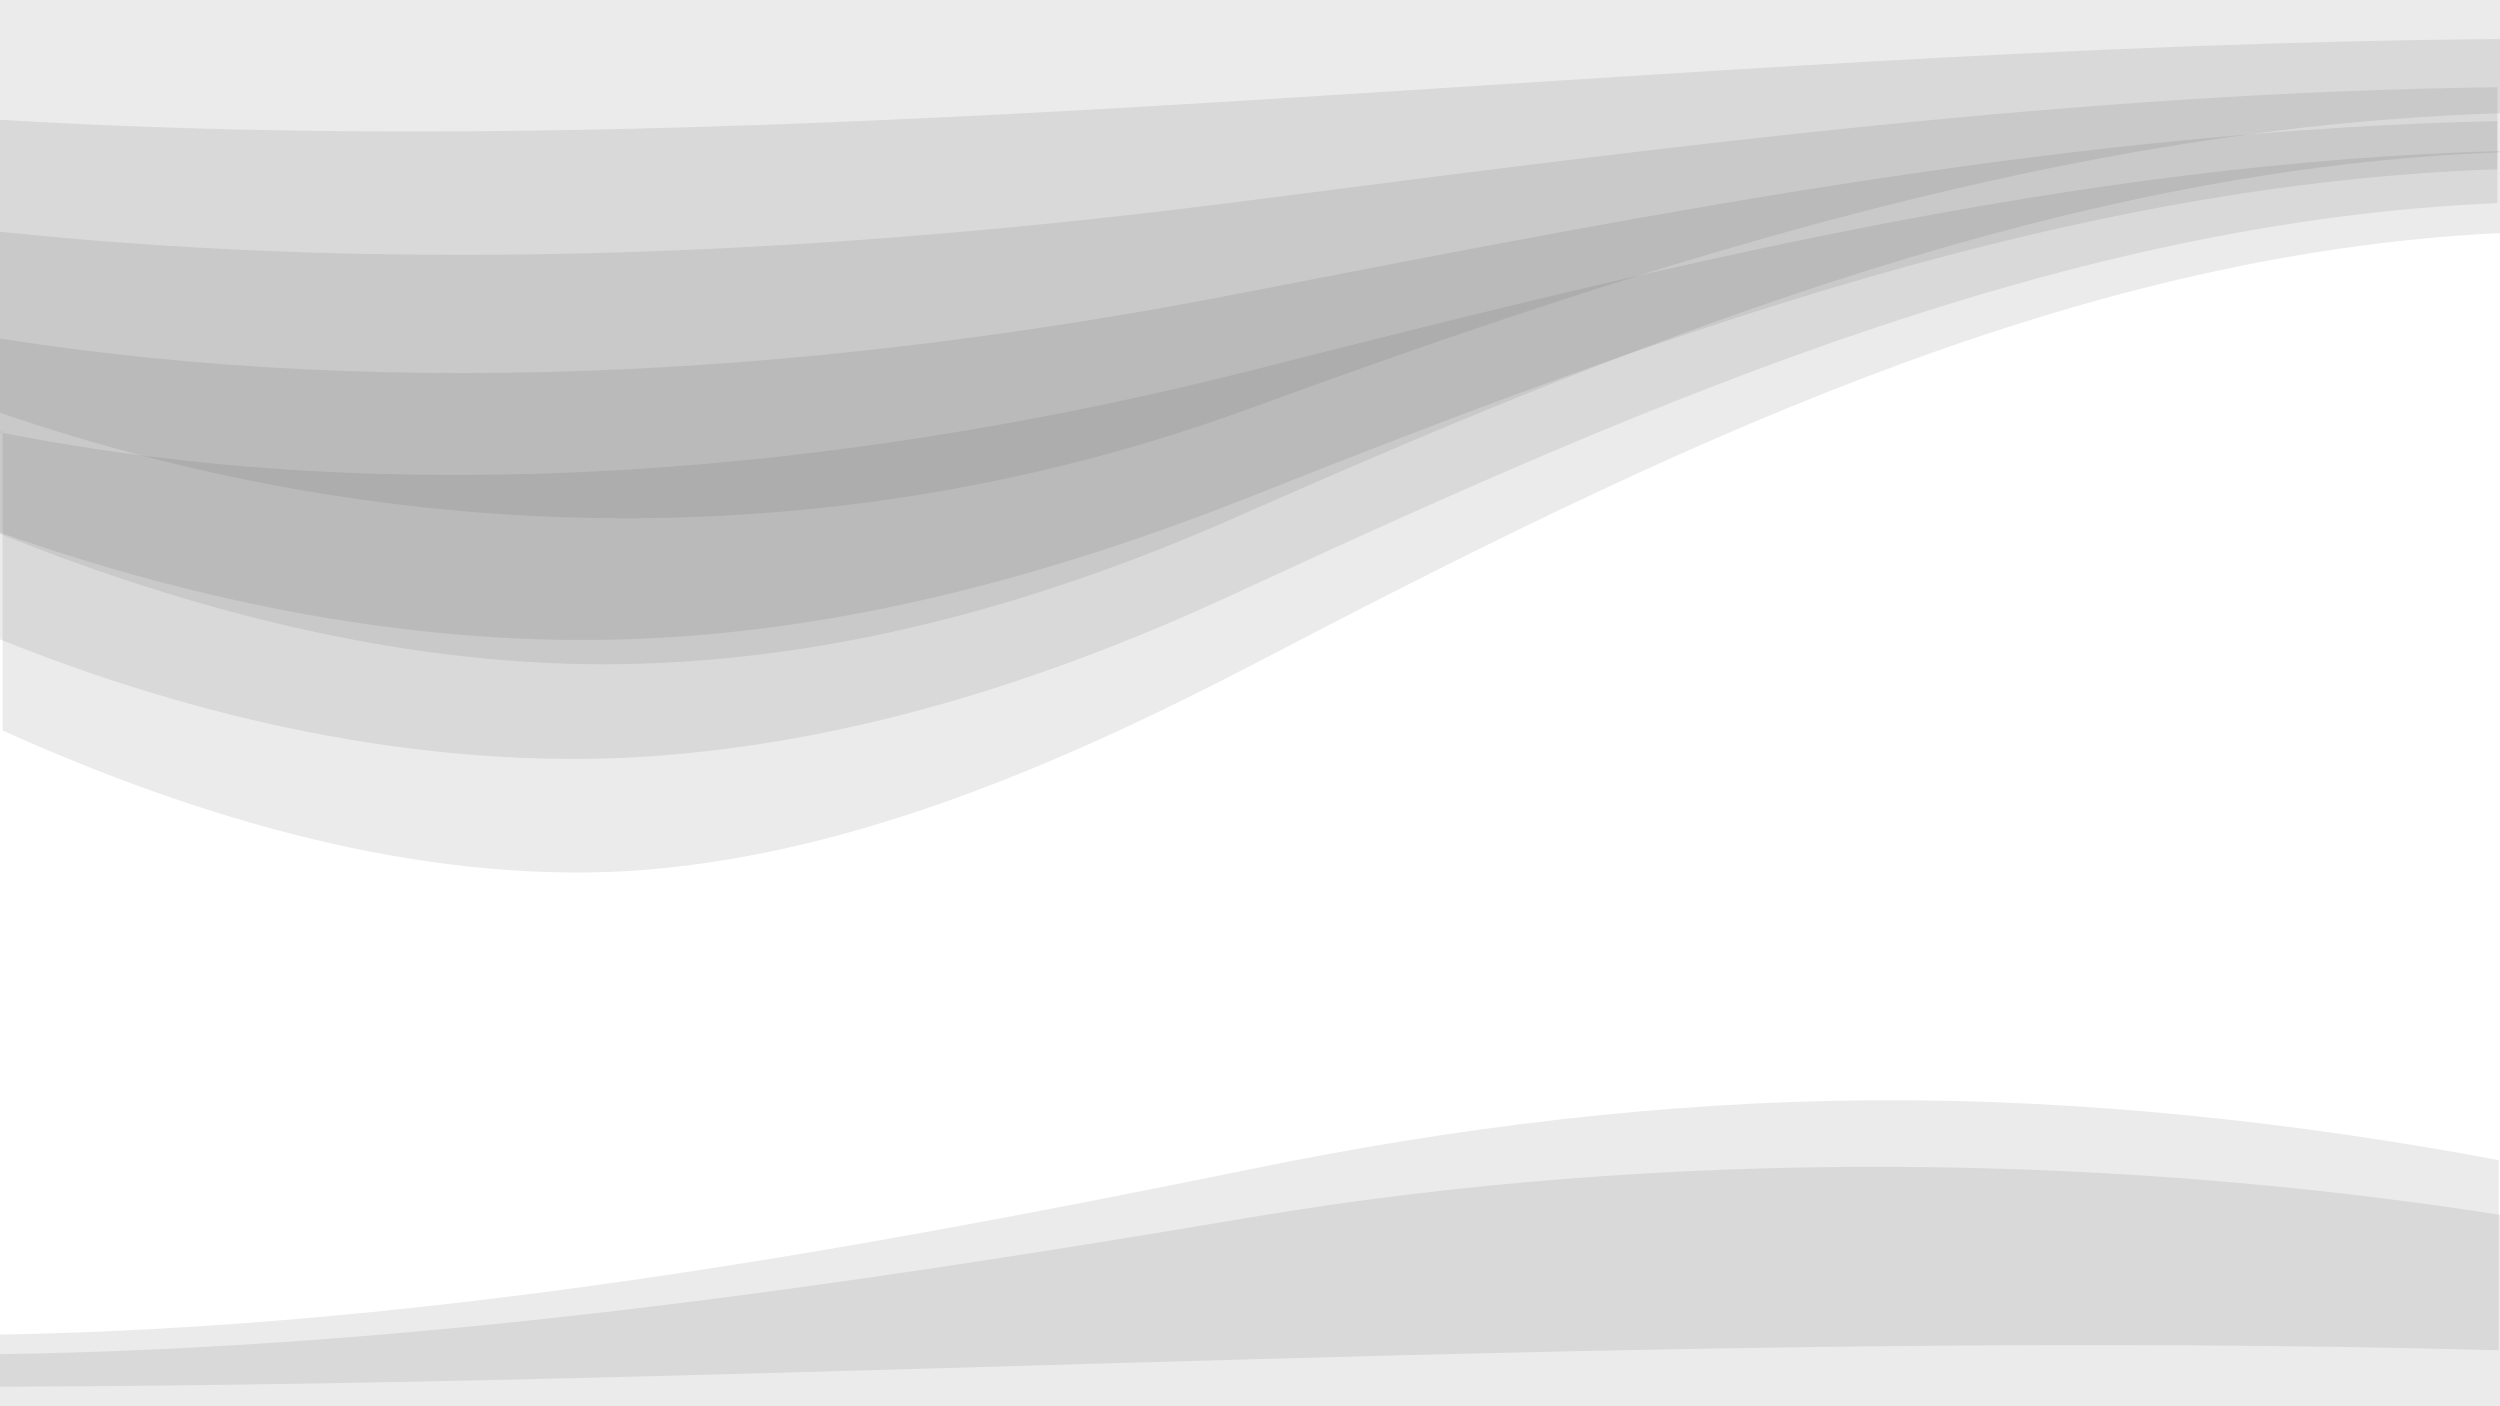 <svg xmlns="http://www.w3.org/2000/svg" viewBox="0 0 1920 1080">
  <path d="M0 0h1920v87c-325 10-646 112-961 227S306 422 0 317V0z" fill="#333" opacity=".1"/>
  <path d="M0 92c636 38 1278-57 1920-62v87c-326 12-646 137-959 275-158 71-318 115-481 118-161 3-326-38-480-100V93zM1920 1080H0v-40c324-5 645-52 960-105s653-50 960-2v146z" fill="#333" opacity=".1"/>
  <path d="M0 178c316 33 641 17 959-24 319-41 638-83 959-87v63c-326 11-642 126-959 252-155 61-315 104-479 109-162 5-327-28-480-82V179z" fill="#333" opacity=".1"/>
  <path d="M0 260c312 49 643 26 959-36 319-62 637-124 959-131v63c-330 14-643 149-959 295-153 72-314 123-479 131-162 7-329-30-480-91V261z" fill="#333" opacity=".1"/>
  <path d="M0 332c307 61 645 32 959-47 319-81 637-160 961-169v63c-333 16-643 167-959 332-156 81-317 148-479 158-160 9-327-39-480-108V331zM1920 1037c-635-17-1278 26-1920 28v-40c326-6 646-63 960-127 156-32 316-52 479-53 161-1 326 17 480 46v146z" fill="#333" opacity=".1"/>
</svg>
